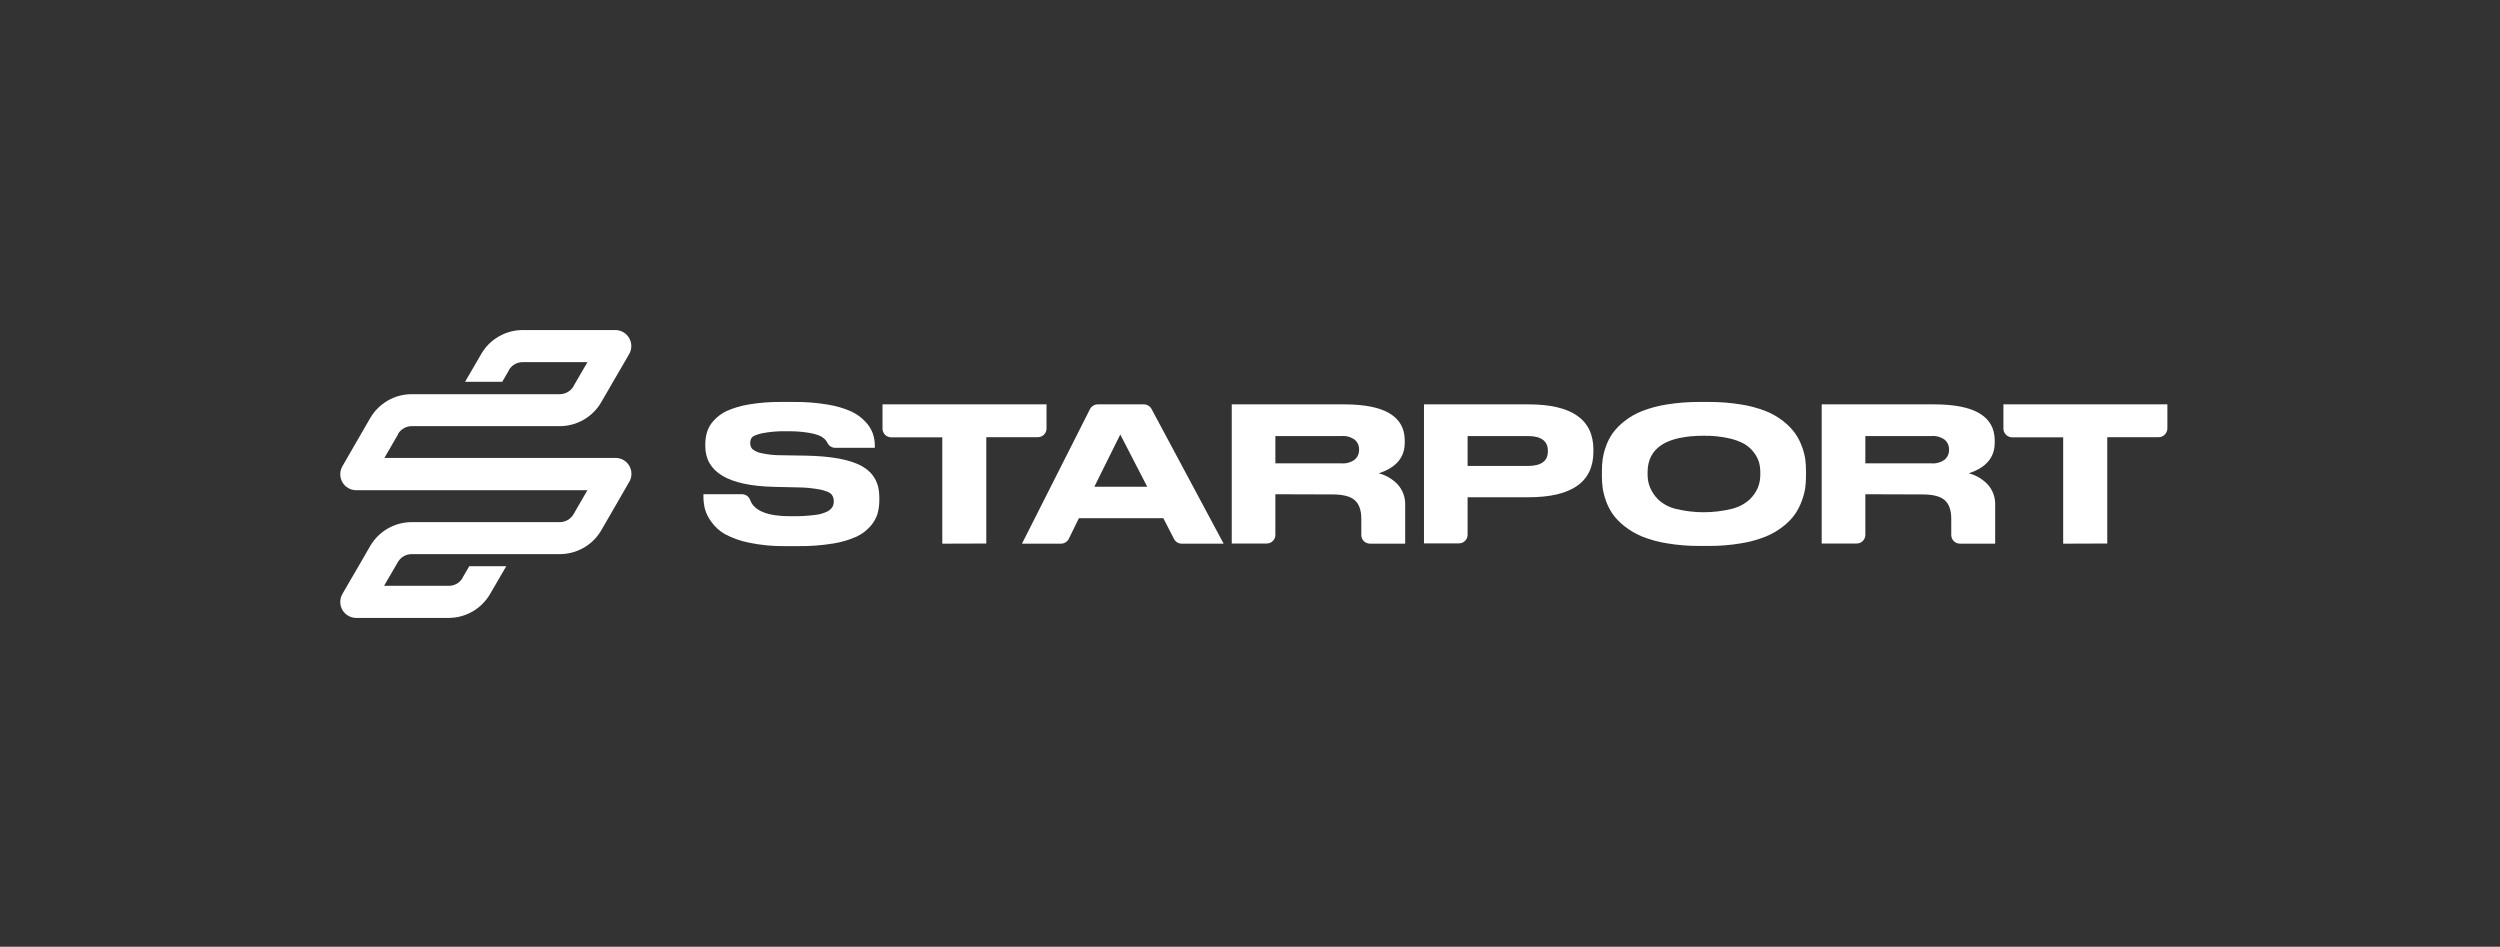 <svg width="169" height="64" viewBox="0 0 169 64" fill="none" xmlns="http://www.w3.org/2000/svg">
<rect x="0" y="0" width="169" height="64" fill="#333333" stroke="none"/>
<path d="M42.532 32.585L42.224 33.117L40.974 35.282L40.66 35.824C40.378 36.318 39.971 36.73 39.48 37.016C38.989 37.303 38.43 37.455 37.861 37.458H27.835C27.611 37.457 27.393 37.525 27.209 37.653C27.092 37.736 26.992 37.842 26.917 37.965L26.903 37.986C26.898 37.993 26.894 38.001 26.89 38.009L26.742 38.263L25.962 39.602H30.334C30.558 39.603 30.777 39.535 30.962 39.407C31.088 39.317 31.194 39.201 31.271 39.066C31.272 39.061 31.272 39.057 31.271 39.052L31.724 38.273H34.224L33.445 39.612L33.158 40.105L33.131 40.151C32.845 40.644 32.435 41.054 31.942 41.338C31.448 41.622 30.888 41.772 30.318 41.771H24.083C23.893 41.772 23.707 41.721 23.543 41.625C23.45 41.573 23.365 41.508 23.292 41.43C23.135 41.261 23.036 41.047 23.009 40.818C22.982 40.589 23.028 40.358 23.142 40.157L23.282 39.916L23.45 39.627L24.229 38.288L24.709 37.458L24.993 36.967L25.021 36.918C25.306 36.425 25.717 36.015 26.211 35.73C26.705 35.446 27.265 35.296 27.835 35.296H37.801C37.824 35.298 37.848 35.298 37.871 35.296C38.049 35.29 38.223 35.24 38.377 35.152C38.531 35.063 38.661 34.938 38.756 34.787L38.774 34.756L39.707 33.139H24.083C23.893 33.138 23.707 33.089 23.543 32.994C23.45 32.942 23.366 32.876 23.292 32.799C23.134 32.63 23.034 32.413 23.008 32.183C22.982 31.953 23.03 31.72 23.145 31.519L23.292 31.267L23.459 30.977L24.709 28.811L25.023 28.27C25.308 27.776 25.718 27.365 26.212 27.08C26.706 26.795 27.267 26.645 27.837 26.646H37.873C38.051 26.64 38.224 26.59 38.379 26.501C38.533 26.413 38.663 26.288 38.758 26.137L38.776 26.104V26.092L38.934 25.82L39.713 24.48H35.337C35.114 24.479 34.895 24.547 34.712 24.675C34.594 24.758 34.495 24.863 34.419 24.985C34.419 24.985 34.419 25.001 34.406 25.011C34.402 25.016 34.398 25.022 34.396 25.028C34.395 25.033 34.395 25.037 34.396 25.042L33.953 25.808H31.439L32.219 24.469L32.529 23.933C32.814 23.439 33.224 23.029 33.718 22.745C34.213 22.46 34.773 22.31 35.343 22.311H41.594C41.784 22.311 41.971 22.361 42.136 22.456C42.3 22.551 42.437 22.687 42.532 22.852C42.627 23.017 42.677 23.203 42.677 23.393C42.677 23.583 42.627 23.77 42.532 23.935L42.218 24.477L41.438 25.816L40.961 26.642L40.647 27.184C40.364 27.674 39.958 28.082 39.468 28.367C38.979 28.652 38.424 28.804 37.858 28.808H27.835C27.648 28.807 27.465 28.856 27.302 28.948C27.14 29.039 27.004 29.172 26.907 29.332C26.907 29.337 26.907 29.342 26.907 29.347V29.363L25.987 30.955H41.617C41.807 30.955 41.994 31.006 42.157 31.102C42.404 31.249 42.581 31.488 42.652 31.766C42.722 32.044 42.679 32.339 42.532 32.585Z" fill="white"/>
<path d="M53.931 36.918H53.058C52.233 36.929 51.41 36.849 50.602 36.678C50.036 36.565 49.49 36.368 48.983 36.093C48.624 35.886 48.316 35.602 48.078 35.263C47.882 34.999 47.736 34.701 47.647 34.384C47.582 34.11 47.55 33.829 47.552 33.548V33.409H50.164C50.284 33.41 50.4 33.449 50.498 33.518C50.596 33.588 50.669 33.686 50.709 33.799C50.98 34.532 51.885 34.898 53.425 34.897H53.602C54.093 34.902 54.584 34.875 55.072 34.815C55.366 34.787 55.653 34.708 55.919 34.581C56.062 34.51 56.184 34.404 56.272 34.271C56.335 34.156 56.366 34.027 56.362 33.897C56.372 33.724 56.318 33.553 56.21 33.417C56.108 33.298 55.873 33.195 55.5 33.105C54.971 33.001 54.434 32.948 53.894 32.947L52.273 32.91C49.211 32.827 47.68 31.907 47.678 30.15V30.051C47.676 29.766 47.715 29.483 47.794 29.209C47.885 28.918 48.041 28.652 48.25 28.429C48.5 28.154 48.803 27.932 49.14 27.776C49.613 27.57 50.109 27.424 50.618 27.342C51.337 27.221 52.066 27.164 52.795 27.172H53.668C54.431 27.164 55.194 27.223 55.947 27.349C56.49 27.433 57.02 27.585 57.524 27.804C57.885 27.97 58.212 28.203 58.486 28.492C58.71 28.721 58.884 28.992 58.999 29.291C59.094 29.566 59.142 29.855 59.139 30.146V30.273H56.465C56.357 30.273 56.251 30.242 56.158 30.186C56.066 30.129 55.991 30.048 55.941 29.952C55.901 29.872 55.852 29.797 55.795 29.727C55.673 29.602 55.526 29.503 55.364 29.437C55.109 29.343 54.844 29.278 54.575 29.242C54.17 29.18 53.761 29.15 53.352 29.154H53.158C52.61 29.139 52.062 29.184 51.524 29.287C51.146 29.375 50.916 29.468 50.834 29.566C50.751 29.678 50.709 29.816 50.715 29.956C50.709 30.097 50.757 30.236 50.848 30.345C51.028 30.495 51.245 30.595 51.475 30.636C51.939 30.735 52.413 30.782 52.887 30.776L54.467 30.801C56.223 30.835 57.491 31.074 58.272 31.517C59.053 31.96 59.443 32.654 59.442 33.598V33.776C59.446 34.089 59.408 34.402 59.328 34.706C59.233 35.016 59.074 35.303 58.861 35.548C58.601 35.852 58.279 36.098 57.917 36.269C57.405 36.5 56.864 36.66 56.309 36.744C55.523 36.871 54.727 36.929 53.931 36.918Z" fill="white"/>
<path d="M63.699 36.752V29.563H60.243C60.088 29.563 59.939 29.502 59.83 29.392C59.72 29.282 59.658 29.134 59.658 28.979V27.335H70.745V28.969C70.745 29.124 70.683 29.273 70.574 29.382C70.464 29.492 70.315 29.554 70.16 29.554H66.673V36.742L63.699 36.752Z" fill="white"/>
<path d="M79.362 36.43L78.642 35.031H72.933L72.253 36.42C72.204 36.52 72.128 36.603 72.033 36.662C71.939 36.72 71.83 36.752 71.719 36.752H69.086L73.68 27.661C73.729 27.564 73.804 27.483 73.896 27.426C73.988 27.368 74.094 27.337 74.202 27.335H77.321C77.429 27.336 77.534 27.365 77.626 27.42C77.719 27.475 77.794 27.555 77.845 27.649L82.718 36.752H79.89C79.781 36.753 79.673 36.723 79.58 36.666C79.487 36.61 79.411 36.528 79.362 36.43ZM77.553 32.904L75.731 29.372L73.976 32.904H77.553Z" fill="white"/>
<path d="M103.322 33.614H99.21V36.148C99.21 36.225 99.194 36.302 99.164 36.373C99.134 36.445 99.09 36.51 99.035 36.564C98.98 36.619 98.914 36.662 98.842 36.691C98.77 36.719 98.693 36.733 98.615 36.732H96.261V27.335H103.322C106.25 27.335 107.714 28.357 107.714 30.399V30.526C107.714 32.584 106.25 33.614 103.322 33.614ZM99.21 29.476V31.499H103.272C104.181 31.499 104.636 31.17 104.636 30.512V30.474C104.636 29.81 104.181 29.477 103.272 29.476H99.21Z" fill="white"/>
<path d="M114.92 27.172H115.464C116.211 27.166 116.956 27.223 117.694 27.341C118.267 27.431 118.829 27.582 119.37 27.792C119.795 27.962 120.193 28.192 120.553 28.474C120.853 28.707 121.119 28.979 121.344 29.285C121.536 29.559 121.691 29.857 121.806 30.172C121.912 30.447 121.988 30.733 122.034 31.025C122.069 31.29 122.086 31.556 122.085 31.822V32.203C122.085 32.463 122.068 32.724 122.034 32.982C121.988 33.278 121.912 33.568 121.806 33.847C121.692 34.165 121.538 34.468 121.35 34.748C121.129 35.06 120.862 35.337 120.559 35.571C120.198 35.856 119.8 36.09 119.376 36.266C118.836 36.482 118.274 36.637 117.7 36.728C116.961 36.852 116.213 36.912 115.464 36.906H114.92C114.17 36.912 113.421 36.852 112.681 36.728C112.104 36.637 111.539 36.482 110.997 36.266C110.572 36.089 110.174 35.855 109.813 35.571C109.51 35.336 109.242 35.059 109.016 34.748C108.825 34.469 108.672 34.166 108.56 33.847C108.458 33.567 108.384 33.277 108.34 32.982C108.305 32.724 108.288 32.463 108.289 32.203V31.828C108.288 31.564 108.305 31.299 108.34 31.037C108.385 30.744 108.459 30.456 108.56 30.177C108.671 29.86 108.824 29.56 109.016 29.285C109.241 28.979 109.507 28.706 109.808 28.474C110.167 28.191 110.566 27.961 110.991 27.792C111.536 27.581 112.103 27.43 112.681 27.341C113.421 27.223 114.17 27.166 114.92 27.172ZM118.996 32.095V31.918C118.997 31.691 118.967 31.465 118.908 31.245C118.834 31.008 118.718 30.785 118.565 30.589C118.388 30.351 118.164 30.152 117.908 30.004C117.563 29.819 117.191 29.688 116.807 29.614C116.274 29.502 115.731 29.449 115.187 29.456C112.648 29.456 111.378 30.279 111.377 31.924V32.076C111.375 32.37 111.428 32.661 111.534 32.935C111.661 33.237 111.843 33.513 112.072 33.746C112.4 34.058 112.803 34.281 113.242 34.391C114.508 34.707 115.832 34.707 117.097 34.391C117.538 34.282 117.945 34.066 118.28 33.76C118.519 33.532 118.709 33.258 118.838 32.955C118.944 32.681 118.998 32.389 118.996 32.095Z" fill="white"/>
<path d="M126.097 33.411V36.157C126.097 36.312 126.035 36.461 125.925 36.571C125.816 36.68 125.667 36.742 125.512 36.742H123.147V27.335H130.749C133.478 27.335 134.842 28.149 134.842 29.778V29.93C134.842 30.925 134.258 31.613 133.088 31.994C133.582 32.123 134.03 32.389 134.38 32.76C134.719 33.145 134.896 33.645 134.873 34.157V36.752H132.499C132.422 36.753 132.345 36.739 132.273 36.71C132.201 36.681 132.135 36.638 132.08 36.584C132.024 36.529 131.98 36.465 131.95 36.393C131.92 36.321 131.905 36.245 131.905 36.167V35.079C131.905 34.495 131.759 34.076 131.462 33.812C131.166 33.549 130.661 33.423 129.944 33.423L126.097 33.411ZM126.097 29.476V31.323H130.564C130.884 31.349 131.203 31.259 131.462 31.07C131.558 30.987 131.634 30.884 131.685 30.768C131.736 30.652 131.76 30.526 131.755 30.399V30.386C131.758 30.261 131.734 30.137 131.683 30.023C131.633 29.909 131.557 29.808 131.462 29.727C131.202 29.539 130.884 29.45 130.564 29.476H126.097Z" fill="white"/>
<path d="M86.215 33.411V36.157C86.215 36.235 86.199 36.312 86.169 36.383C86.139 36.455 86.095 36.52 86.04 36.574C85.985 36.629 85.919 36.672 85.847 36.7C85.775 36.729 85.698 36.743 85.62 36.742H83.266V27.335H90.867C93.596 27.335 94.96 28.149 94.96 29.778V29.93C94.96 30.925 94.376 31.613 93.206 31.994C93.7 32.124 94.147 32.389 94.496 32.76C94.835 33.145 95.012 33.645 94.99 34.157V36.752H92.62C92.542 36.753 92.465 36.739 92.393 36.71C92.321 36.681 92.255 36.638 92.2 36.584C92.144 36.529 92.1 36.465 92.07 36.393C92.04 36.321 92.025 36.245 92.025 36.167V35.079C92.025 34.495 91.877 34.076 91.581 33.812C91.284 33.549 90.779 33.423 90.062 33.423L86.215 33.411ZM86.215 29.476V31.323H90.682C91.002 31.349 91.321 31.259 91.581 31.07C91.677 30.987 91.753 30.884 91.803 30.768C91.854 30.652 91.878 30.526 91.873 30.399V30.386C91.877 30.261 91.852 30.137 91.802 30.023C91.751 29.909 91.675 29.808 91.581 29.727C91.321 29.539 91.002 29.45 90.682 29.476H86.215Z" fill="white"/>
<path d="M139.471 36.752V29.563H136.015C135.861 29.56 135.714 29.498 135.605 29.389C135.496 29.28 135.434 29.133 135.431 28.979V27.335H146.515V28.969C146.512 29.125 146.448 29.273 146.337 29.382C146.226 29.492 146.077 29.553 145.921 29.554H142.451V36.742L139.471 36.752Z" fill="white"/>
</svg>
